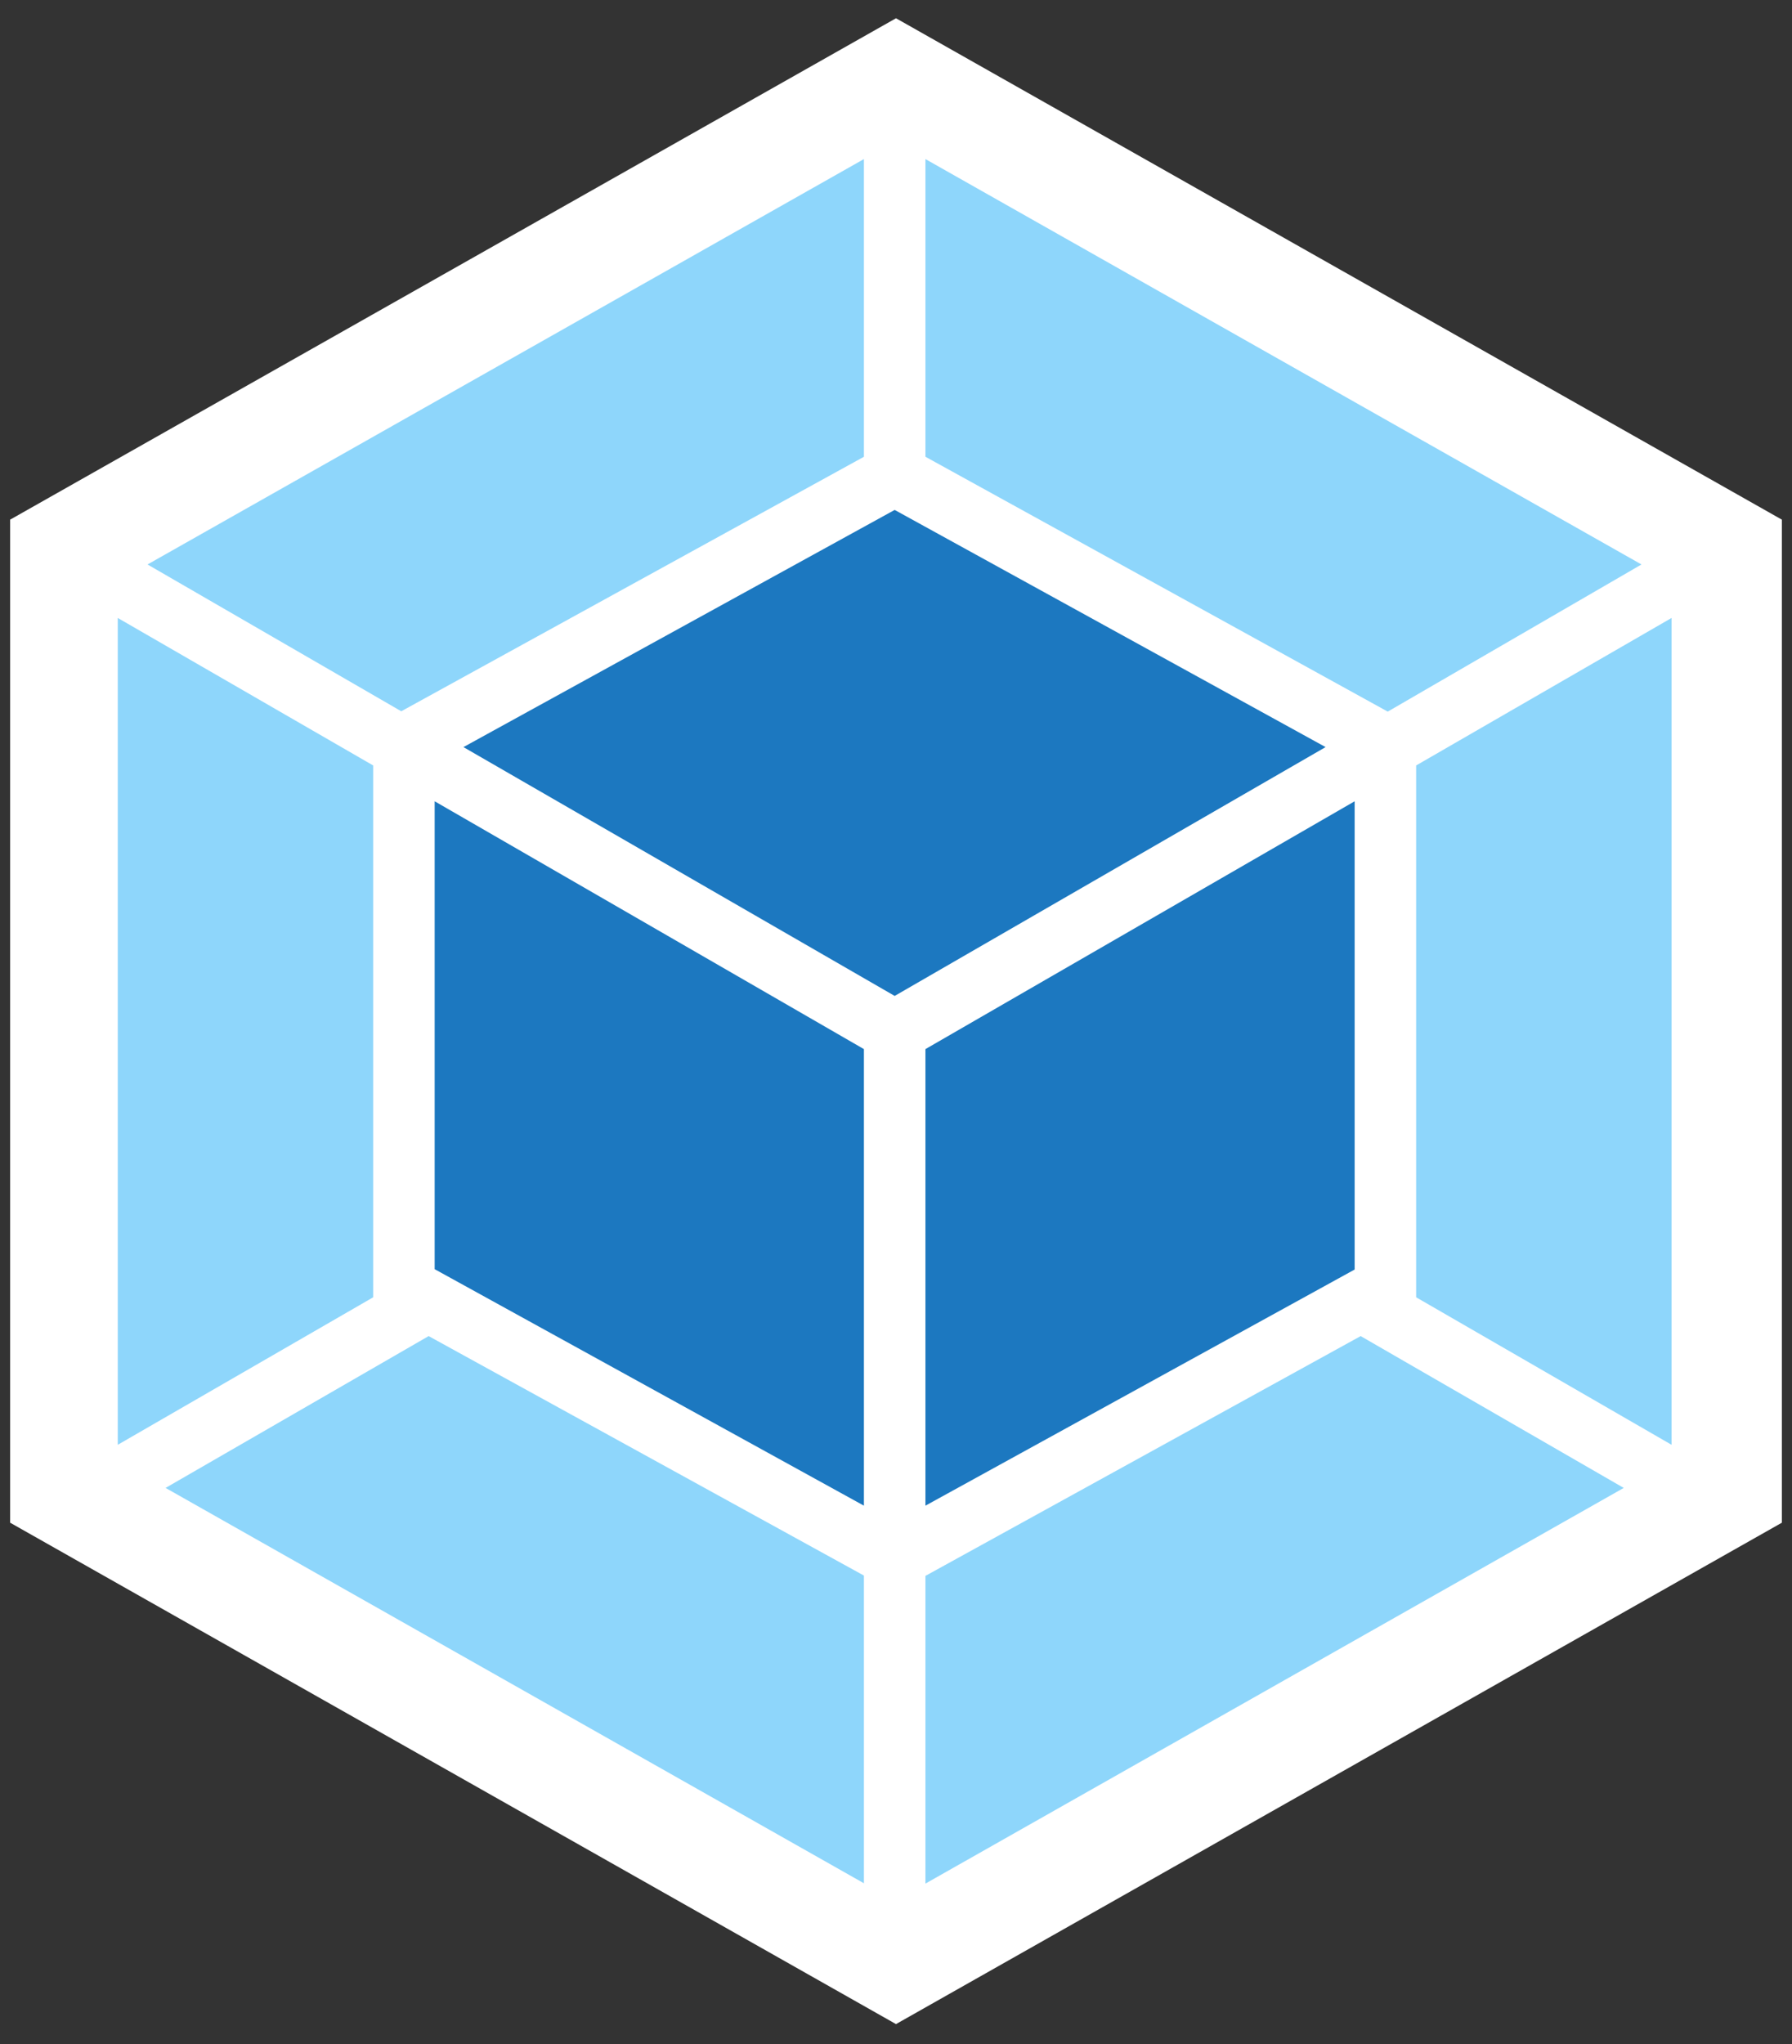 <svg width="50" height="57" viewBox="0 0 50 57" fill="none" xmlns="http://www.w3.org/2000/svg">
<rect x="0" y="0" width="50" height="57" fill="#333333" stroke="none"/>
<g clip-path="url(#clip0_567_54)">
<path d="M25 0.509L49.717 14.491V42.463L25 56.445L0.283 42.463V14.491L25 0.509Z" fill="white"/>
<path d="M45.305 41.493L25.821 52.527V43.946L37.965 37.259L45.305 41.493ZM46.639 40.29V17.233L39.513 21.346V36.177L46.639 40.29ZM4.62 41.493L24.105 52.518V43.937L11.96 37.259L4.62 41.493ZM3.286 40.29V17.233L10.412 21.346V36.177L3.286 40.29ZM4.116 15.741L24.105 4.436V12.738L11.298 19.779L11.196 19.835L4.116 15.741ZM45.8 15.741L25.821 4.436V12.737L38.618 19.788L38.72 19.845L45.8 15.741Z" fill="#8ED6FB"/>
<path d="M24.105 41.988L12.128 35.393V22.345L24.105 29.256V41.988ZM25.821 41.988L37.797 35.403V22.345L25.821 29.256V41.988ZM12.931 20.834L24.963 14.22L36.986 20.834L24.963 27.773L12.931 20.834Z" fill="#1C78C0"/>
</g>
<defs>
<clipPath id="clip0_567_54">
<rect width="49.44" height="56" fill="white" transform="translate(0.28 0.5)"/>
</clipPath>
</defs>
</svg>
